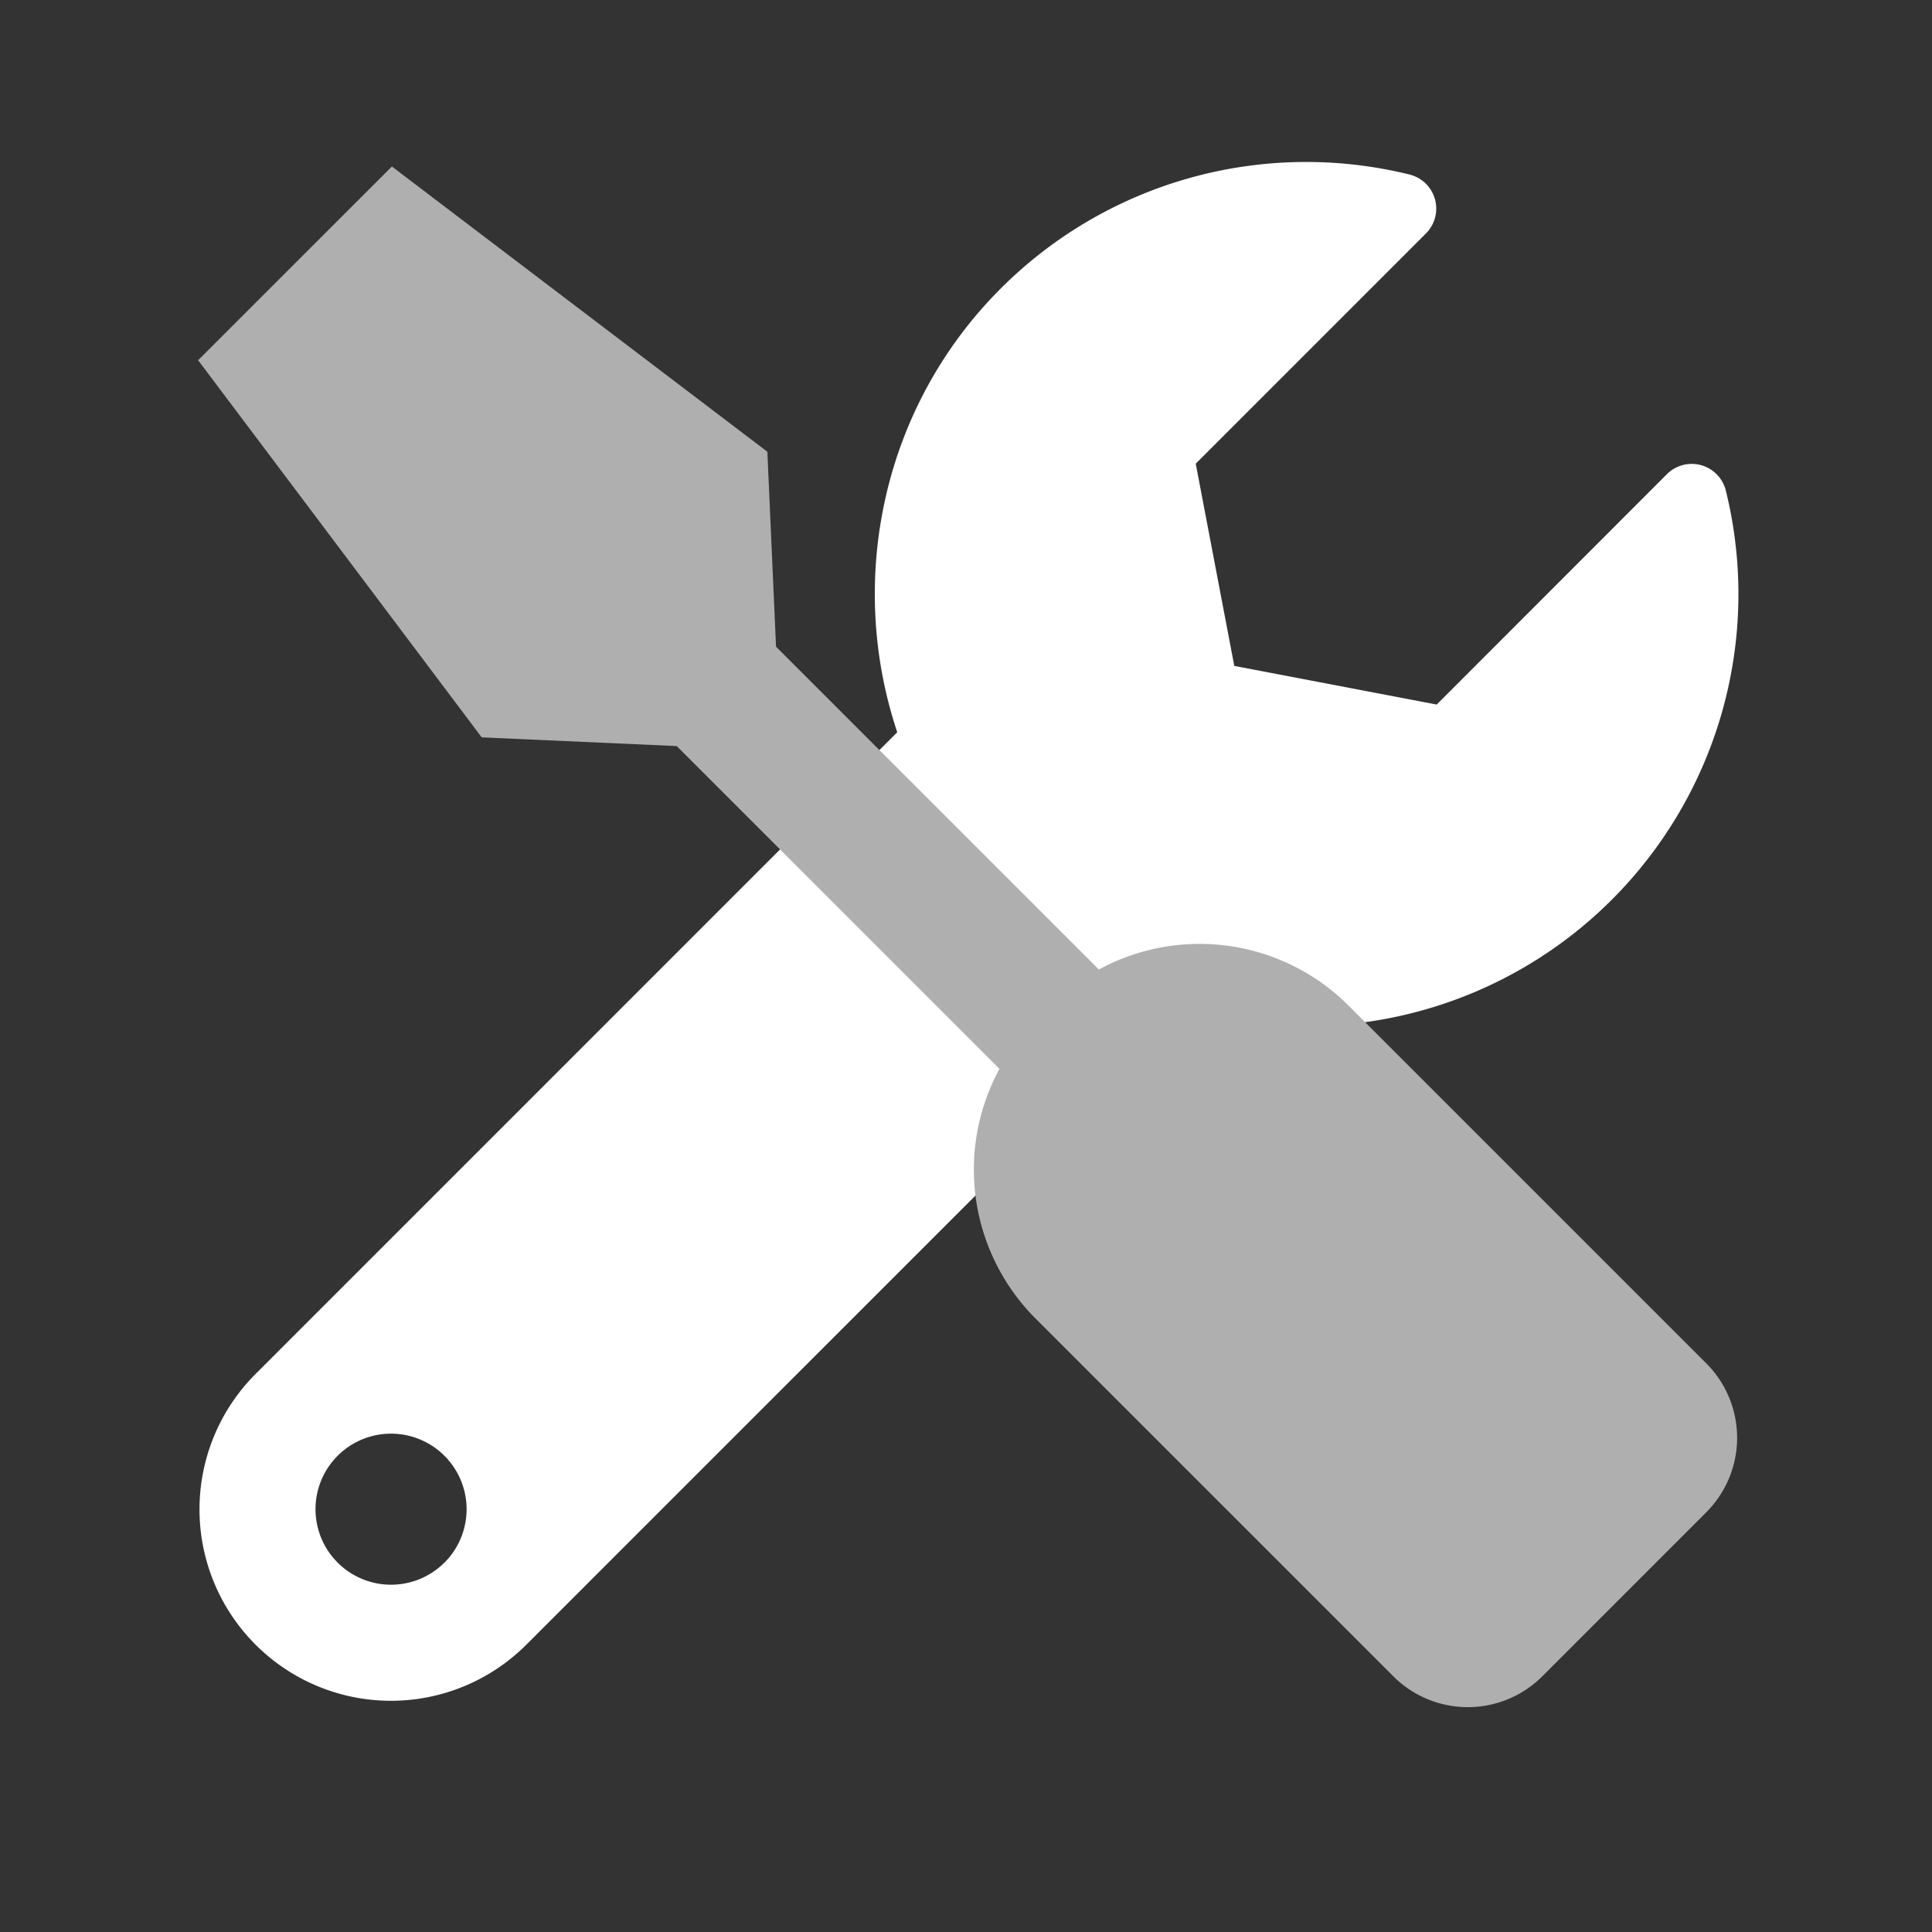 <svg id="bf4dbed9-61b4-4067-a1d3-43313b80c43c" data-name="Layer 1" xmlns="http://www.w3.org/2000/svg" viewBox="0 0 550 550"><rect x="0" y="0" width="550" height="550" fill="#333333" stroke="none"/><path d="M474.52,135,409,200.57l-57.62-11L340.4,132l65.54-65.54a10,10,0,0,0-4.78-16.8A122.93,122.93,0,0,0,284.89,82.13c-34,34-43.8,83.44-29.46,126.33L72.76,391.14a54.48,54.48,0,0,0,0,77.07h0a54.48,54.48,0,0,0,77.07,0L332.41,285.63a123,123,0,0,0,158.89-146A10,10,0,0,0,474.52,135Zm-348,309.84a21.5,21.5,0,1,1,0-30.41A21.5,21.5,0,0,1,126.5,444.88Z" style="fill:#fff"/><path d="M312.82,276l-91.9-91.9-2.47-55.5L111.56,47.4,56.4,102.55l80.73,107.36,55.51,2.48,91.89,91.89a60,60,0,0,0,10.29,71.1L396.64,477.2a30,30,0,0,0,42.43,0l46.66-46.67a30,30,0,0,0,0-42.43L383.91,286.28A60,60,0,0,0,312.82,276Z" style="fill:#afafaf"/></svg>